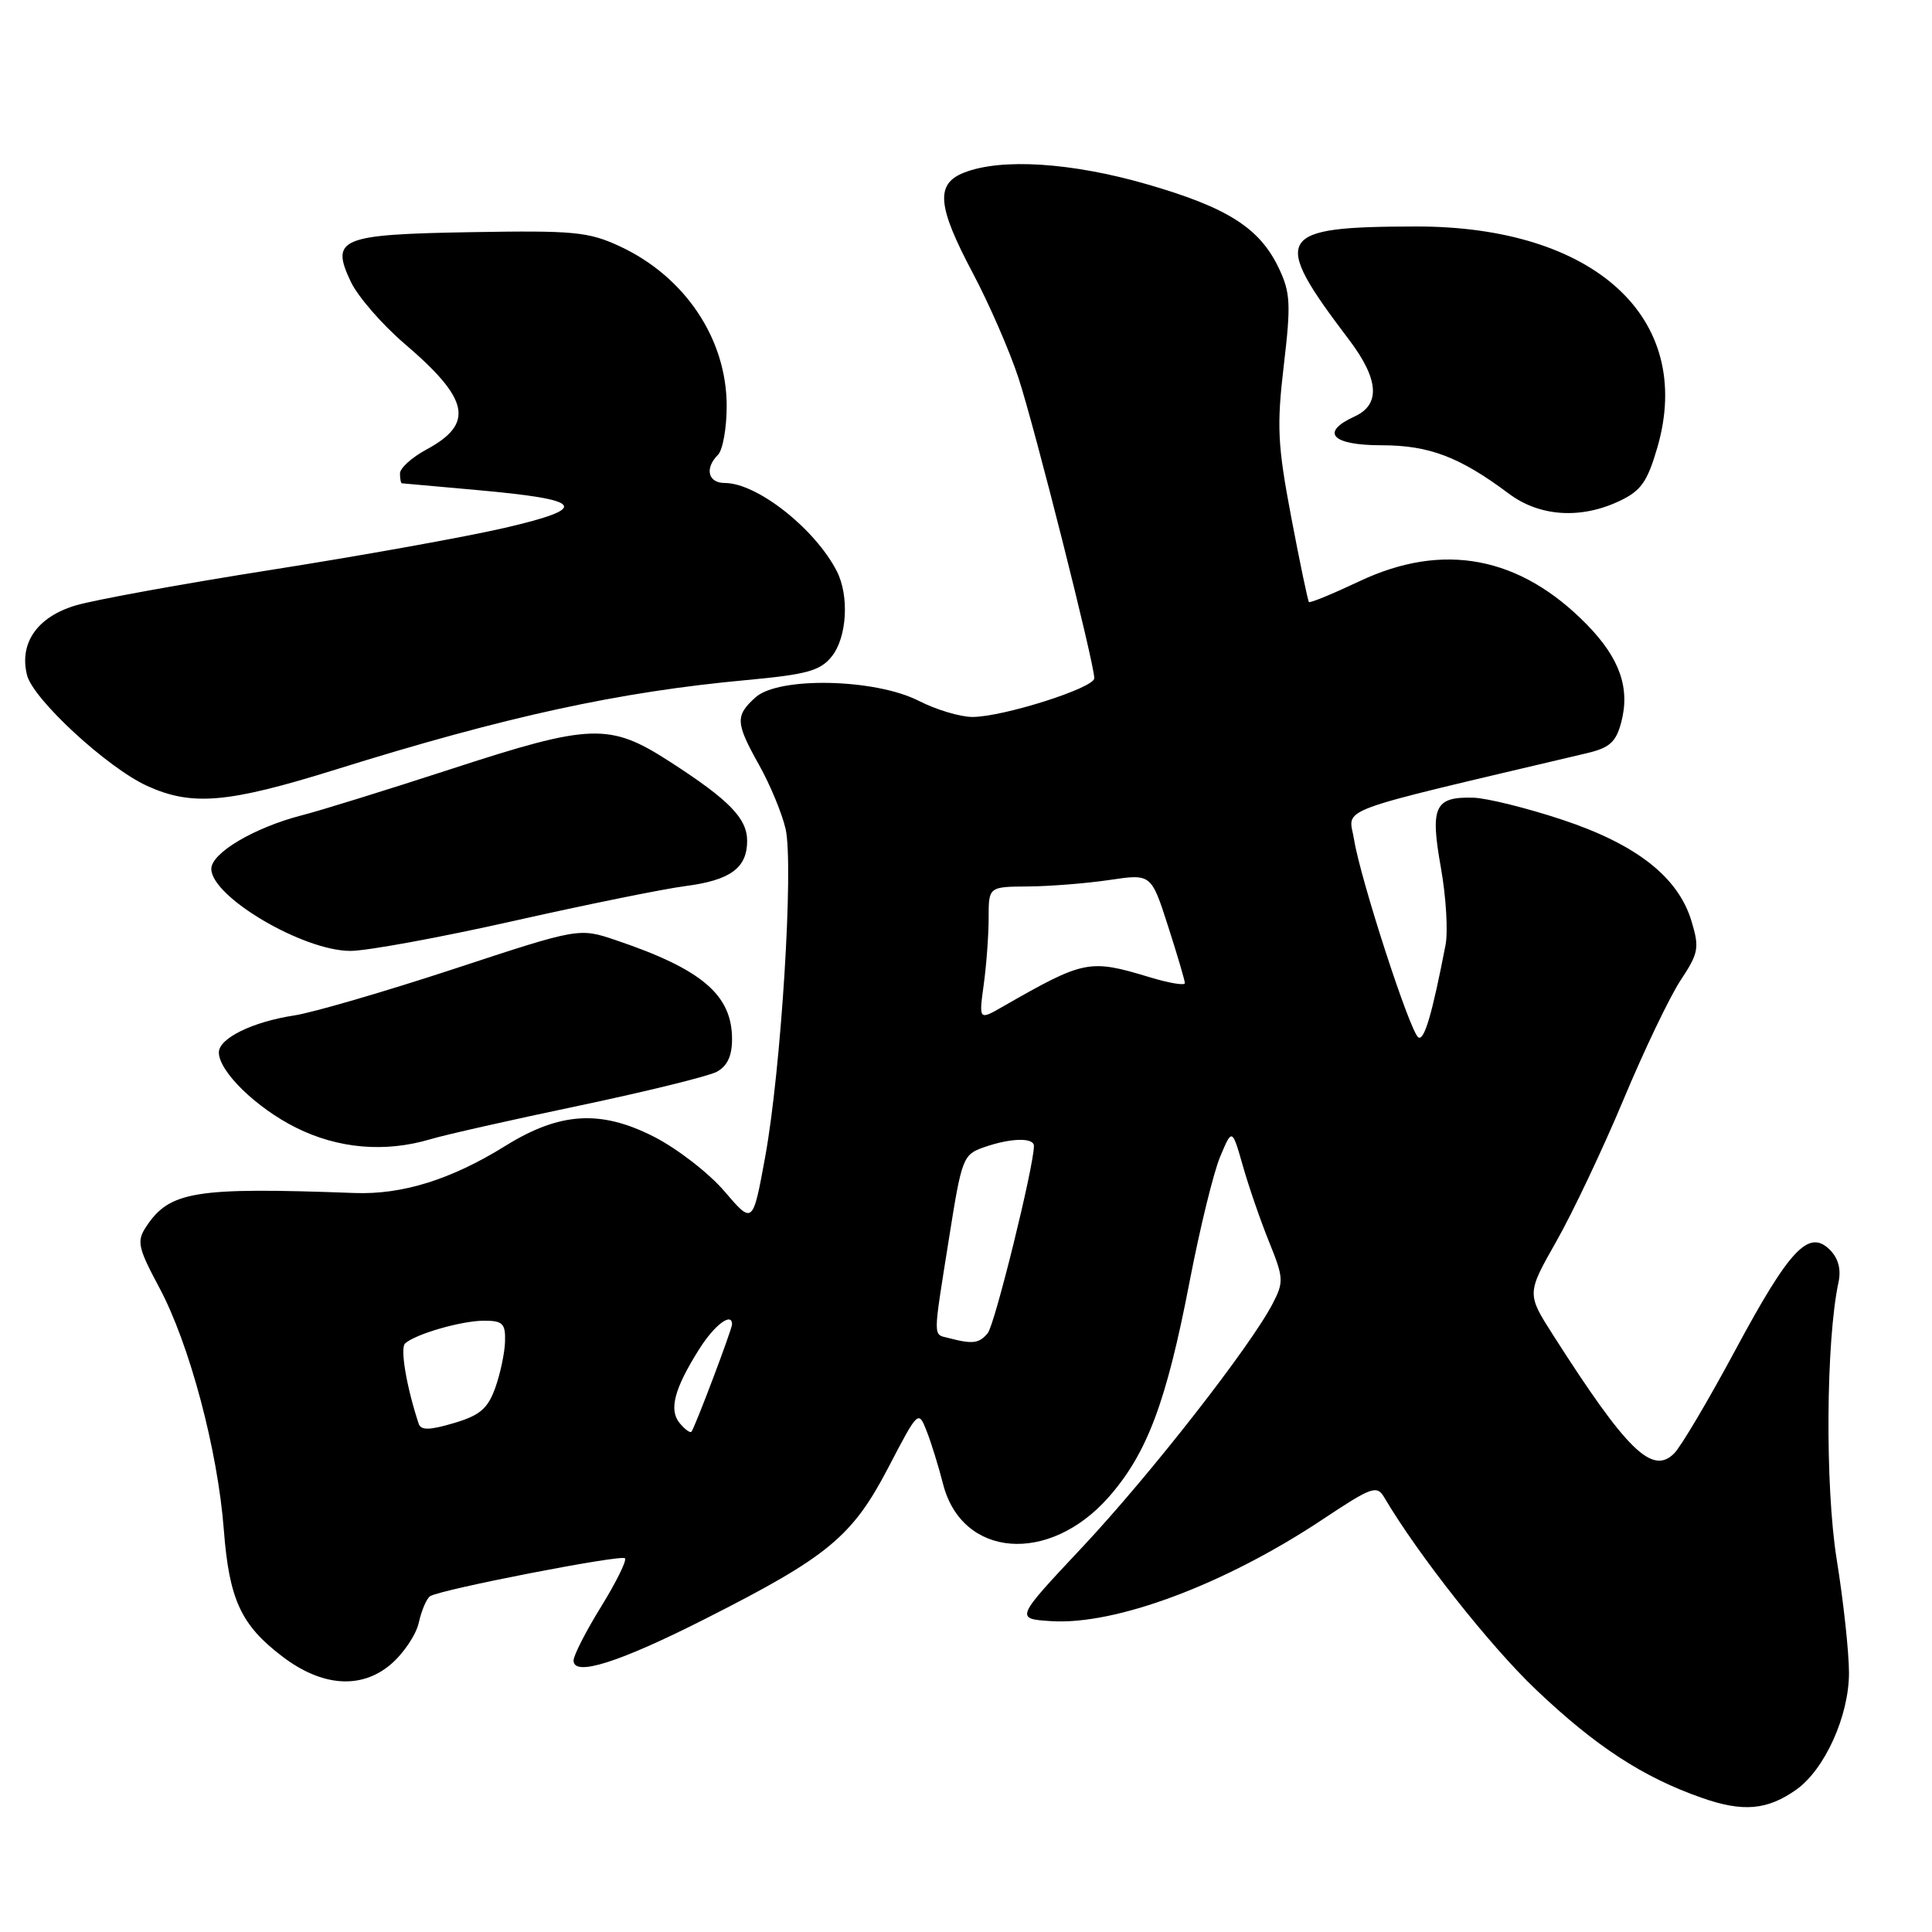 <?xml version="1.0" encoding="UTF-8" standalone="no"?>
<!DOCTYPE svg PUBLIC "-//W3C//DTD SVG 1.1//EN" "http://www.w3.org/Graphics/SVG/1.1/DTD/svg11.dtd" >
<svg xmlns="http://www.w3.org/2000/svg" xmlns:xlink="http://www.w3.org/1999/xlink" version="1.1" viewBox="0 0 256 256">
 <g >
 <path fill="currentColor"
d=" M 238.00 237.15 C 241.79 234.47 245.00 227.37 245.00 221.66 C 245.00 218.95 244.27 212.18 243.37 206.62 C 241.82 196.94 241.95 177.65 243.61 169.91 C 243.98 168.20 243.59 166.73 242.47 165.61 C 239.67 162.82 237.15 165.49 229.97 178.84 C 226.38 185.53 222.72 191.71 221.83 192.59 C 218.93 195.49 215.58 192.22 205.83 176.96 C 202.29 171.42 202.29 171.42 206.24 164.46 C 208.41 160.63 212.42 152.17 215.14 145.66 C 217.86 139.15 221.26 132.05 222.69 129.89 C 225.07 126.29 225.20 125.61 224.14 122.08 C 222.39 116.23 216.85 111.88 206.98 108.61 C 202.31 107.06 197.04 105.76 195.25 105.70 C 190.10 105.55 189.48 106.87 190.92 114.94 C 191.61 118.79 191.89 123.42 191.54 125.22 C 189.77 134.38 188.72 137.95 187.94 137.46 C 186.85 136.79 180.27 116.53 179.42 111.24 C 178.72 106.87 175.88 107.93 210.23 99.81 C 213.28 99.09 214.12 98.35 214.82 95.72 C 216.02 91.19 214.63 87.23 210.29 82.78 C 201.42 73.70 191.24 71.76 180.11 77.03 C 176.59 78.69 173.59 79.93 173.44 79.77 C 173.30 79.62 172.24 74.57 171.10 68.56 C 169.28 58.95 169.16 56.49 170.11 48.41 C 171.07 40.30 170.99 38.78 169.46 35.55 C 166.92 30.21 162.69 27.51 152.00 24.42 C 142.00 21.53 132.71 20.93 127.75 22.87 C 123.93 24.37 124.18 27.29 128.91 36.20 C 131.06 40.26 133.77 46.48 134.94 50.04 C 137.08 56.53 145.00 87.90 145.00 89.87 C 145.00 91.16 132.90 95.00 128.85 95.00 C 127.24 95.00 124.04 94.04 121.75 92.87 C 115.95 89.91 103.16 89.64 100.10 92.41 C 97.40 94.85 97.45 95.77 100.62 101.43 C 102.06 104.01 103.62 107.78 104.09 109.81 C 105.20 114.59 103.50 141.81 101.38 153.35 C 99.75 162.25 99.75 162.25 95.98 157.84 C 93.91 155.42 89.69 152.16 86.59 150.59 C 79.54 147.02 74.14 147.37 66.94 151.85 C 59.79 156.29 53.33 158.31 47.00 158.08 C 25.75 157.29 22.45 157.83 19.33 162.60 C 18.10 164.48 18.29 165.35 21.10 170.60 C 25.11 178.09 28.85 192.13 29.66 202.73 C 30.37 211.94 31.93 215.32 37.38 219.47 C 42.62 223.48 47.81 223.87 51.73 220.58 C 53.45 219.13 55.15 216.61 55.50 214.98 C 55.86 213.36 56.54 211.79 57.00 211.50 C 58.46 210.60 82.30 205.96 82.81 206.48 C 83.08 206.75 81.66 209.63 79.65 212.89 C 77.64 216.14 76.00 219.35 76.00 220.03 C 76.00 222.20 82.02 220.30 93.50 214.48 C 109.70 206.28 112.92 203.62 117.67 194.53 C 121.68 186.84 121.69 186.83 122.80 189.66 C 123.41 191.22 124.38 194.36 124.96 196.64 C 127.46 206.43 139.01 207.34 146.91 198.37 C 152.01 192.57 154.56 185.76 157.64 169.76 C 158.99 162.75 160.81 155.32 161.68 153.26 C 163.26 149.50 163.26 149.50 164.69 154.50 C 165.47 157.25 167.04 161.79 168.17 164.58 C 170.09 169.31 170.12 169.87 168.65 172.71 C 165.71 178.39 152.38 195.45 143.42 205.00 C 134.50 214.50 134.50 214.50 139.30 214.81 C 147.85 215.35 162.32 209.93 175.24 201.34 C 181.80 196.98 182.44 196.75 183.43 198.43 C 187.91 206.03 197.49 218.16 203.54 223.90 C 211.43 231.40 217.71 235.50 225.49 238.22 C 230.95 240.14 234.15 239.86 238.00 237.15 Z  M 57.01 150.96 C 58.93 150.38 67.80 148.38 76.72 146.51 C 85.64 144.63 93.86 142.61 94.97 142.02 C 96.37 141.27 97.00 139.92 97.00 137.69 C 97.00 131.83 93.01 128.43 81.61 124.58 C 76.72 122.93 76.72 122.93 60.11 128.40 C 50.97 131.40 41.48 134.17 39.00 134.55 C 33.47 135.39 29.00 137.58 29.00 139.45 C 29.00 141.97 33.95 146.79 39.22 149.42 C 44.81 152.21 51.02 152.74 57.01 150.96 Z  M 67.97 122.05 C 77.61 119.88 87.89 117.79 90.82 117.41 C 96.77 116.64 99.00 115.01 99.00 111.43 C 99.00 108.44 96.65 106.02 88.78 100.94 C 80.76 95.76 78.35 95.84 59.65 101.94 C 51.32 104.65 42.48 107.40 40.00 108.03 C 33.71 109.65 28.00 113.02 28.00 115.13 C 28.00 118.83 40.16 126.00 46.43 126.00 C 48.63 126.00 58.32 124.22 67.97 122.05 Z  M 44.45 101.98 C 67.06 94.92 82.01 91.67 98.94 90.11 C 106.90 89.37 108.67 88.89 110.19 87.01 C 112.23 84.50 112.56 78.97 110.88 75.68 C 107.99 70.05 100.31 64.00 96.05 64.00 C 93.81 64.00 93.34 62.06 95.14 60.26 C 95.77 59.63 96.29 56.72 96.29 53.80 C 96.29 44.89 90.75 36.63 82.09 32.62 C 77.96 30.71 76.00 30.53 62.53 30.76 C 45.03 31.06 43.76 31.58 46.49 37.35 C 47.43 39.31 50.63 43.00 53.61 45.55 C 62.23 52.91 62.89 56.13 56.48 59.58 C 54.57 60.61 53.00 62.03 53.00 62.73 C 53.00 63.43 53.11 64.02 53.25 64.04 C 53.39 64.06 57.85 64.46 63.16 64.93 C 77.47 66.21 78.28 67.29 66.90 69.94 C 61.73 71.14 47.83 73.64 36.00 75.50 C 24.17 77.36 12.48 79.49 10.00 80.23 C 4.93 81.75 2.52 85.22 3.58 89.45 C 4.38 92.66 14.22 101.73 19.50 104.14 C 25.44 106.84 30.18 106.43 44.45 101.98 Z  M 214.60 66.38 C 217.44 65.04 218.28 63.85 219.61 59.29 C 224.58 42.16 211.28 29.98 187.64 30.01 C 169.02 30.04 168.30 31.24 178.75 45.01 C 182.71 50.24 182.96 53.60 179.50 55.18 C 174.87 57.29 176.46 59.00 183.04 59.00 C 189.37 59.00 193.42 60.54 199.94 65.42 C 204.00 68.46 209.47 68.82 214.60 66.38 Z  M 55.48 188.66 C 53.87 183.80 52.99 178.62 53.68 178.01 C 55.09 176.75 61.17 175.00 64.15 175.00 C 66.61 175.00 66.99 175.38 66.92 177.75 C 66.88 179.26 66.29 182.03 65.62 183.91 C 64.62 186.67 63.58 187.55 60.13 188.57 C 56.92 189.52 55.78 189.54 55.48 188.66 Z  M 90.06 188.57 C 88.60 186.82 89.35 183.99 92.66 178.75 C 94.66 175.57 97.00 173.81 97.00 175.48 C 97.00 176.14 92.02 189.32 91.61 189.72 C 91.43 189.90 90.73 189.38 90.06 188.57 Z  M 125.75 177.31 C 123.59 176.75 123.59 177.70 125.72 164.26 C 127.44 153.39 127.59 152.99 130.40 152.01 C 133.93 150.78 137.00 150.70 137.00 151.85 C 137.00 154.52 131.82 175.51 130.88 176.65 C 129.74 178.02 128.89 178.13 125.75 177.31 Z  M 130.35 130.46 C 130.71 127.86 131.00 123.87 131.00 121.61 C 131.00 117.50 131.00 117.50 136.25 117.46 C 139.14 117.44 143.98 117.05 147.02 116.60 C 152.54 115.78 152.54 115.78 154.77 122.71 C 156.00 126.52 157.00 129.93 157.00 130.27 C 157.00 130.62 154.86 130.26 152.25 129.46 C 144.35 127.07 143.65 127.21 132.93 133.35 C 129.70 135.21 129.70 135.21 130.35 130.46 Z "/>
</g>
</svg>